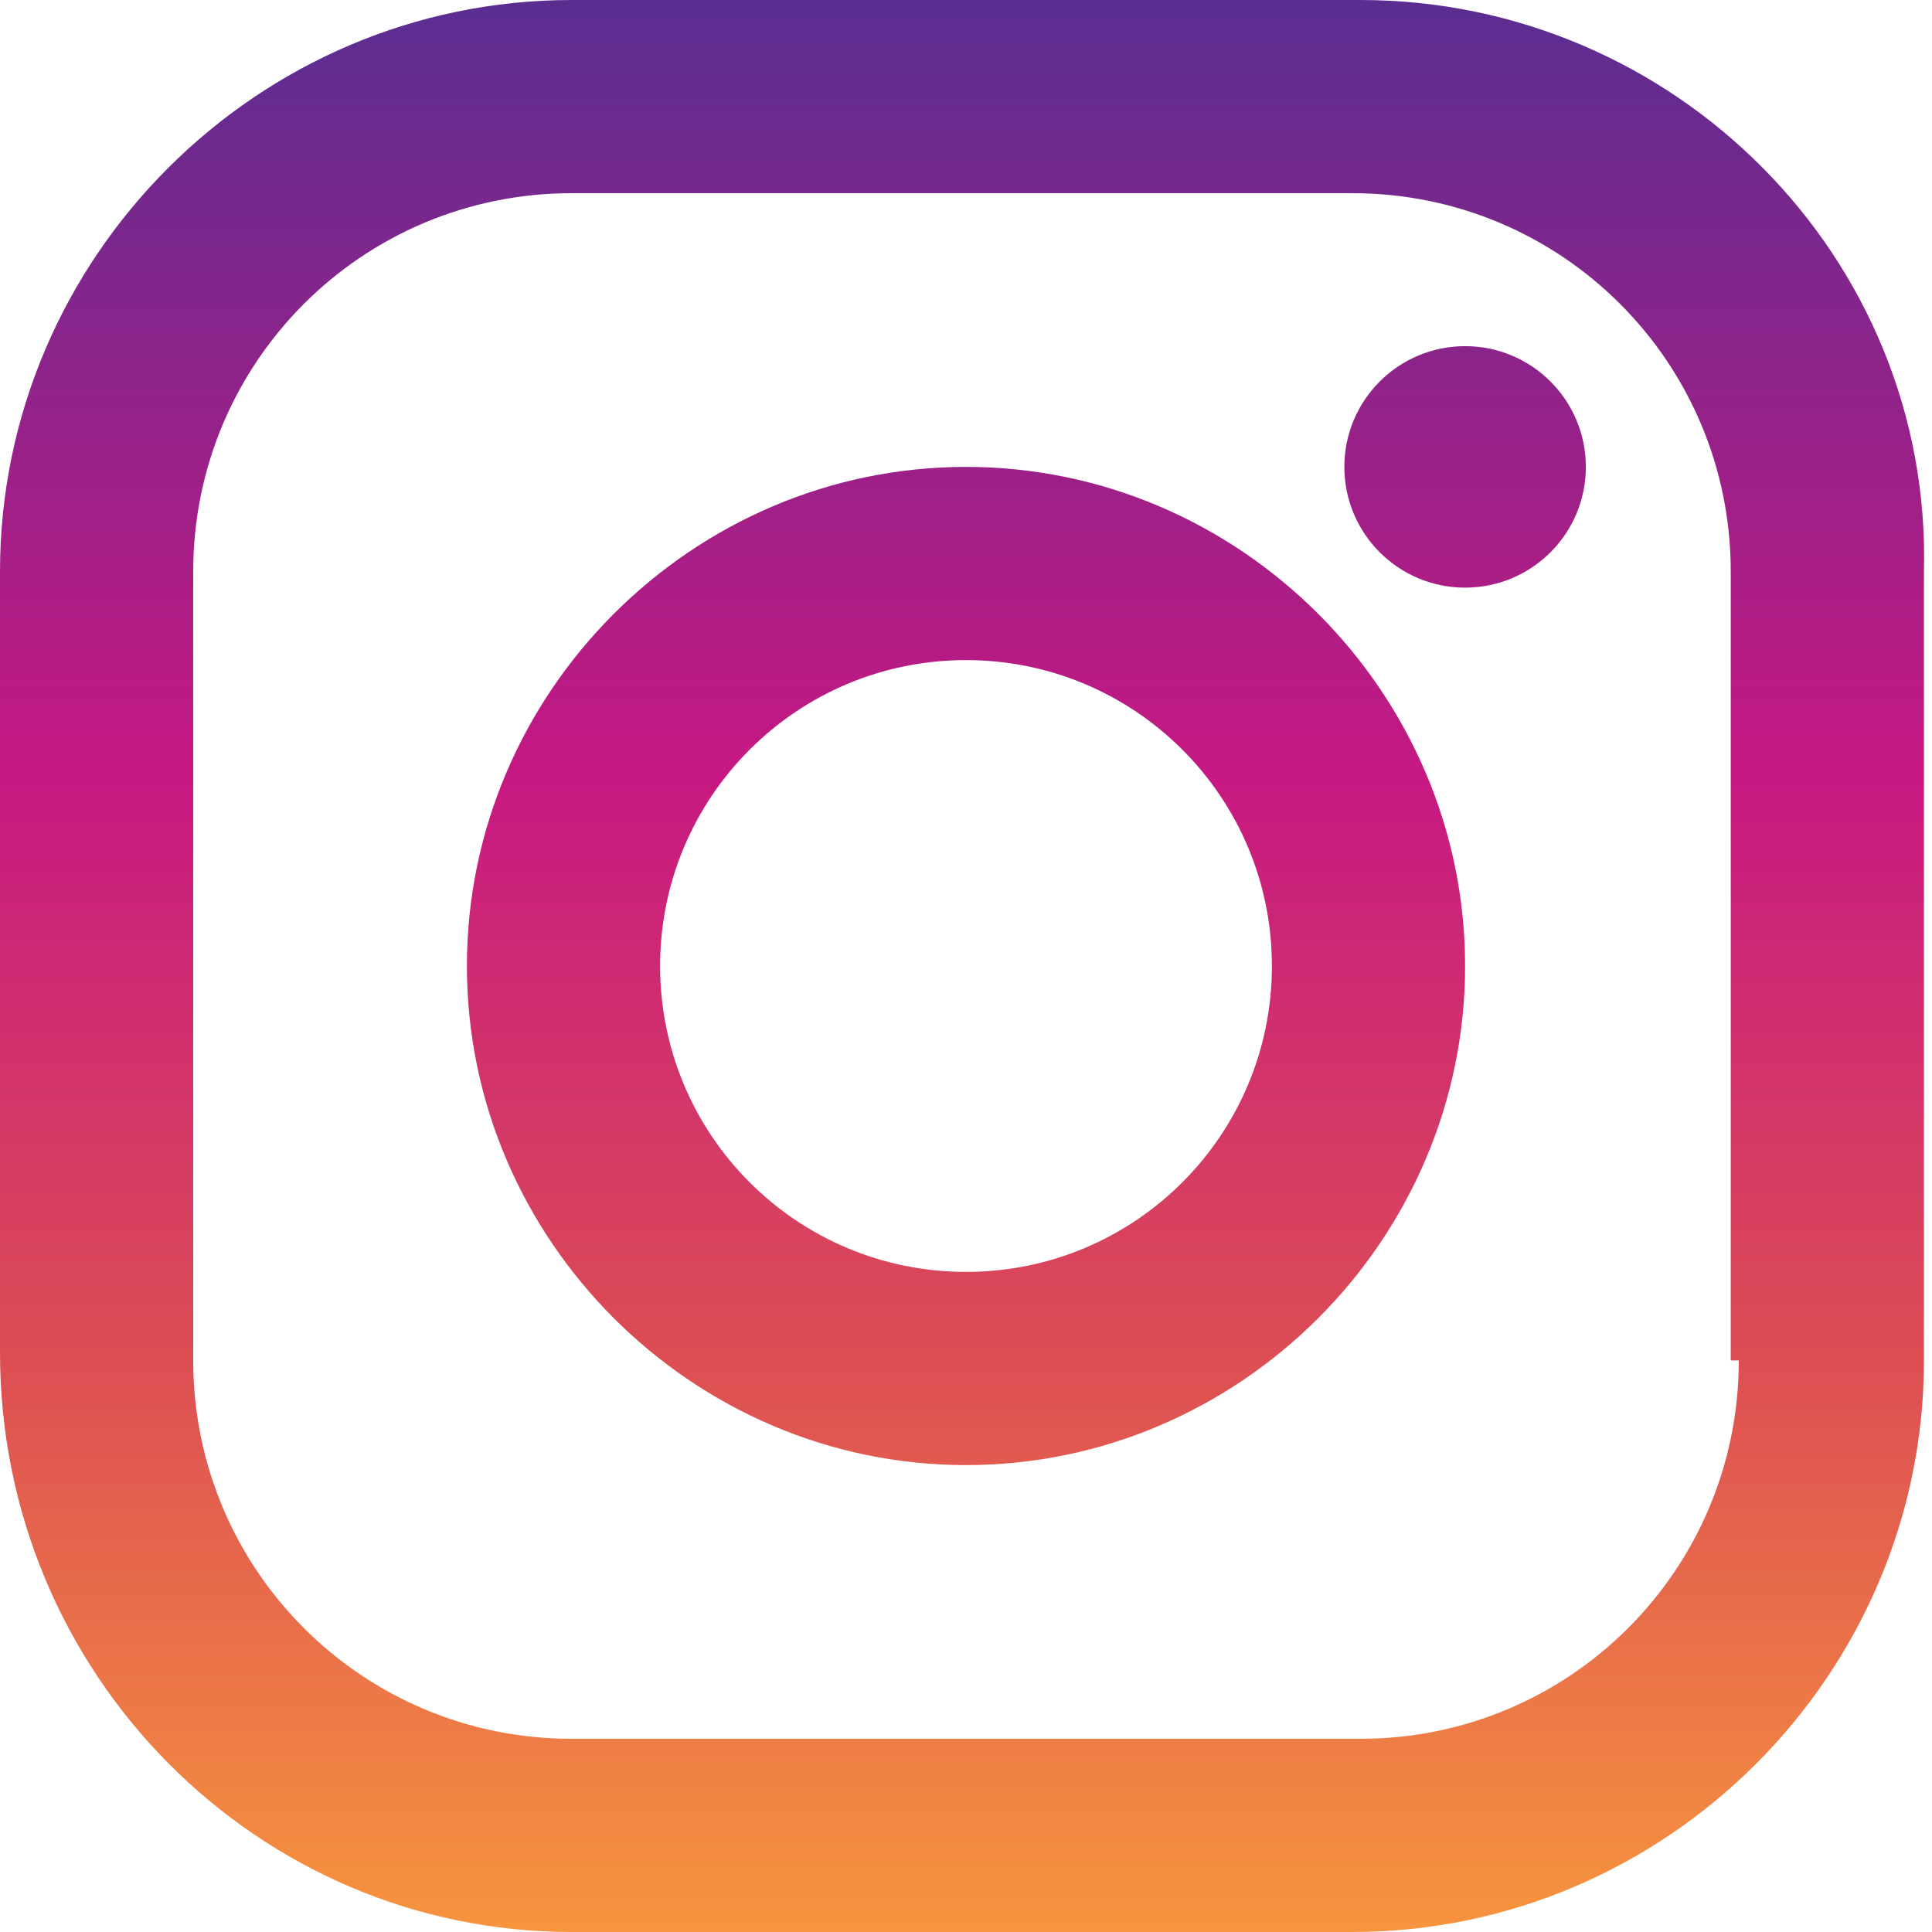 <?xml version="1.0" encoding="utf-8"?>
<!-- Generator: Adobe Illustrator 25.2.1, SVG Export Plug-In . SVG Version: 6.00 Build 0)  -->
<svg version="1.1" id="Layer_1" xmlns="http://www.w3.org/2000/svg" xmlns:xlink="http://www.w3.org/1999/xlink" x="0px" y="0px"
	 viewBox="0 0 24 24" style="enable-background:new 0 0 24 24;" xml:space="preserve">
<style type="text/css">
	.st0{fill:url(#SVGID_1_);}
	.st1{fill:url(#SVGID_2_);}
	.st2{fill:url(#SVGID_3_);}
</style>
<g>
	
		<linearGradient id="SVGID_1_" gradientUnits="userSpaceOnUse" x1="12" y1="549.93" x2="12" y2="526.186" gradientTransform="matrix(1 0 0 1 0 -526)">
		<stop  offset="0" style="stop-color:#F7943E"/>
		<stop  offset="0.3" style="stop-color:#DC4D54"/>
		<stop  offset="0.6" style="stop-color:#C71882"/>
		<stop  offset="1" style="stop-color:#5C2D91"/>
	</linearGradient>
	<path class="st0" d="M16.9,0H7.1C3.2,0,0,3.2,0,7.1v9.7C0,20.8,3.2,24,7.1,24h9.7c3.9,0,7.1-3.2,7.1-7.1V7.1C24,3.2,20.8,0,16.9,0z
		 M21.6,16.9c0,2.6-2.1,4.7-4.7,4.7H7.1c-2.6,0-4.7-2.1-4.7-4.7V7.1c0-2.6,2.1-4.7,4.7-4.7h9.7c2.6,0,4.7,2.1,4.7,4.7V16.9
		L21.6,16.9z"/>
	
		<linearGradient id="SVGID_2_" gradientUnits="userSpaceOnUse" x1="12" y1="549.93" x2="12" y2="526.186" gradientTransform="matrix(1 0 0 1 0 -526)">
		<stop  offset="0" style="stop-color:#F7943E"/>
		<stop  offset="0.3" style="stop-color:#DC4D54"/>
		<stop  offset="0.6" style="stop-color:#C71882"/>
		<stop  offset="1" style="stop-color:#5C2D91"/>
	</linearGradient>
	<path class="st1" d="M12,5.8c-3.4,0-6.2,2.8-6.2,6.2c0,3.4,2.8,6.2,6.2,6.2s6.2-2.8,6.2-6.2S15.4,5.8,12,5.8z M12,15.8
		c-2.1,0-3.8-1.7-3.8-3.8S9.9,8.2,12,8.2c2.1,0,3.8,1.7,3.8,3.8C15.8,14.1,14.1,15.8,12,15.8z"/>
	
		<linearGradient id="SVGID_3_" gradientUnits="userSpaceOnUse" x1="18.219" y1="549.93" x2="18.219" y2="526.187" gradientTransform="matrix(1 0 0 1 0 -526)">
		<stop  offset="0" style="stop-color:#F7943E"/>
		<stop  offset="0.3" style="stop-color:#DC4D54"/>
		<stop  offset="0.6" style="stop-color:#C71882"/>
		<stop  offset="1" style="stop-color:#5C2D91"/>
	</linearGradient>
	<circle class="st2" cx="18.2" cy="5.8" r="1.5"/>
</g>
</svg>
